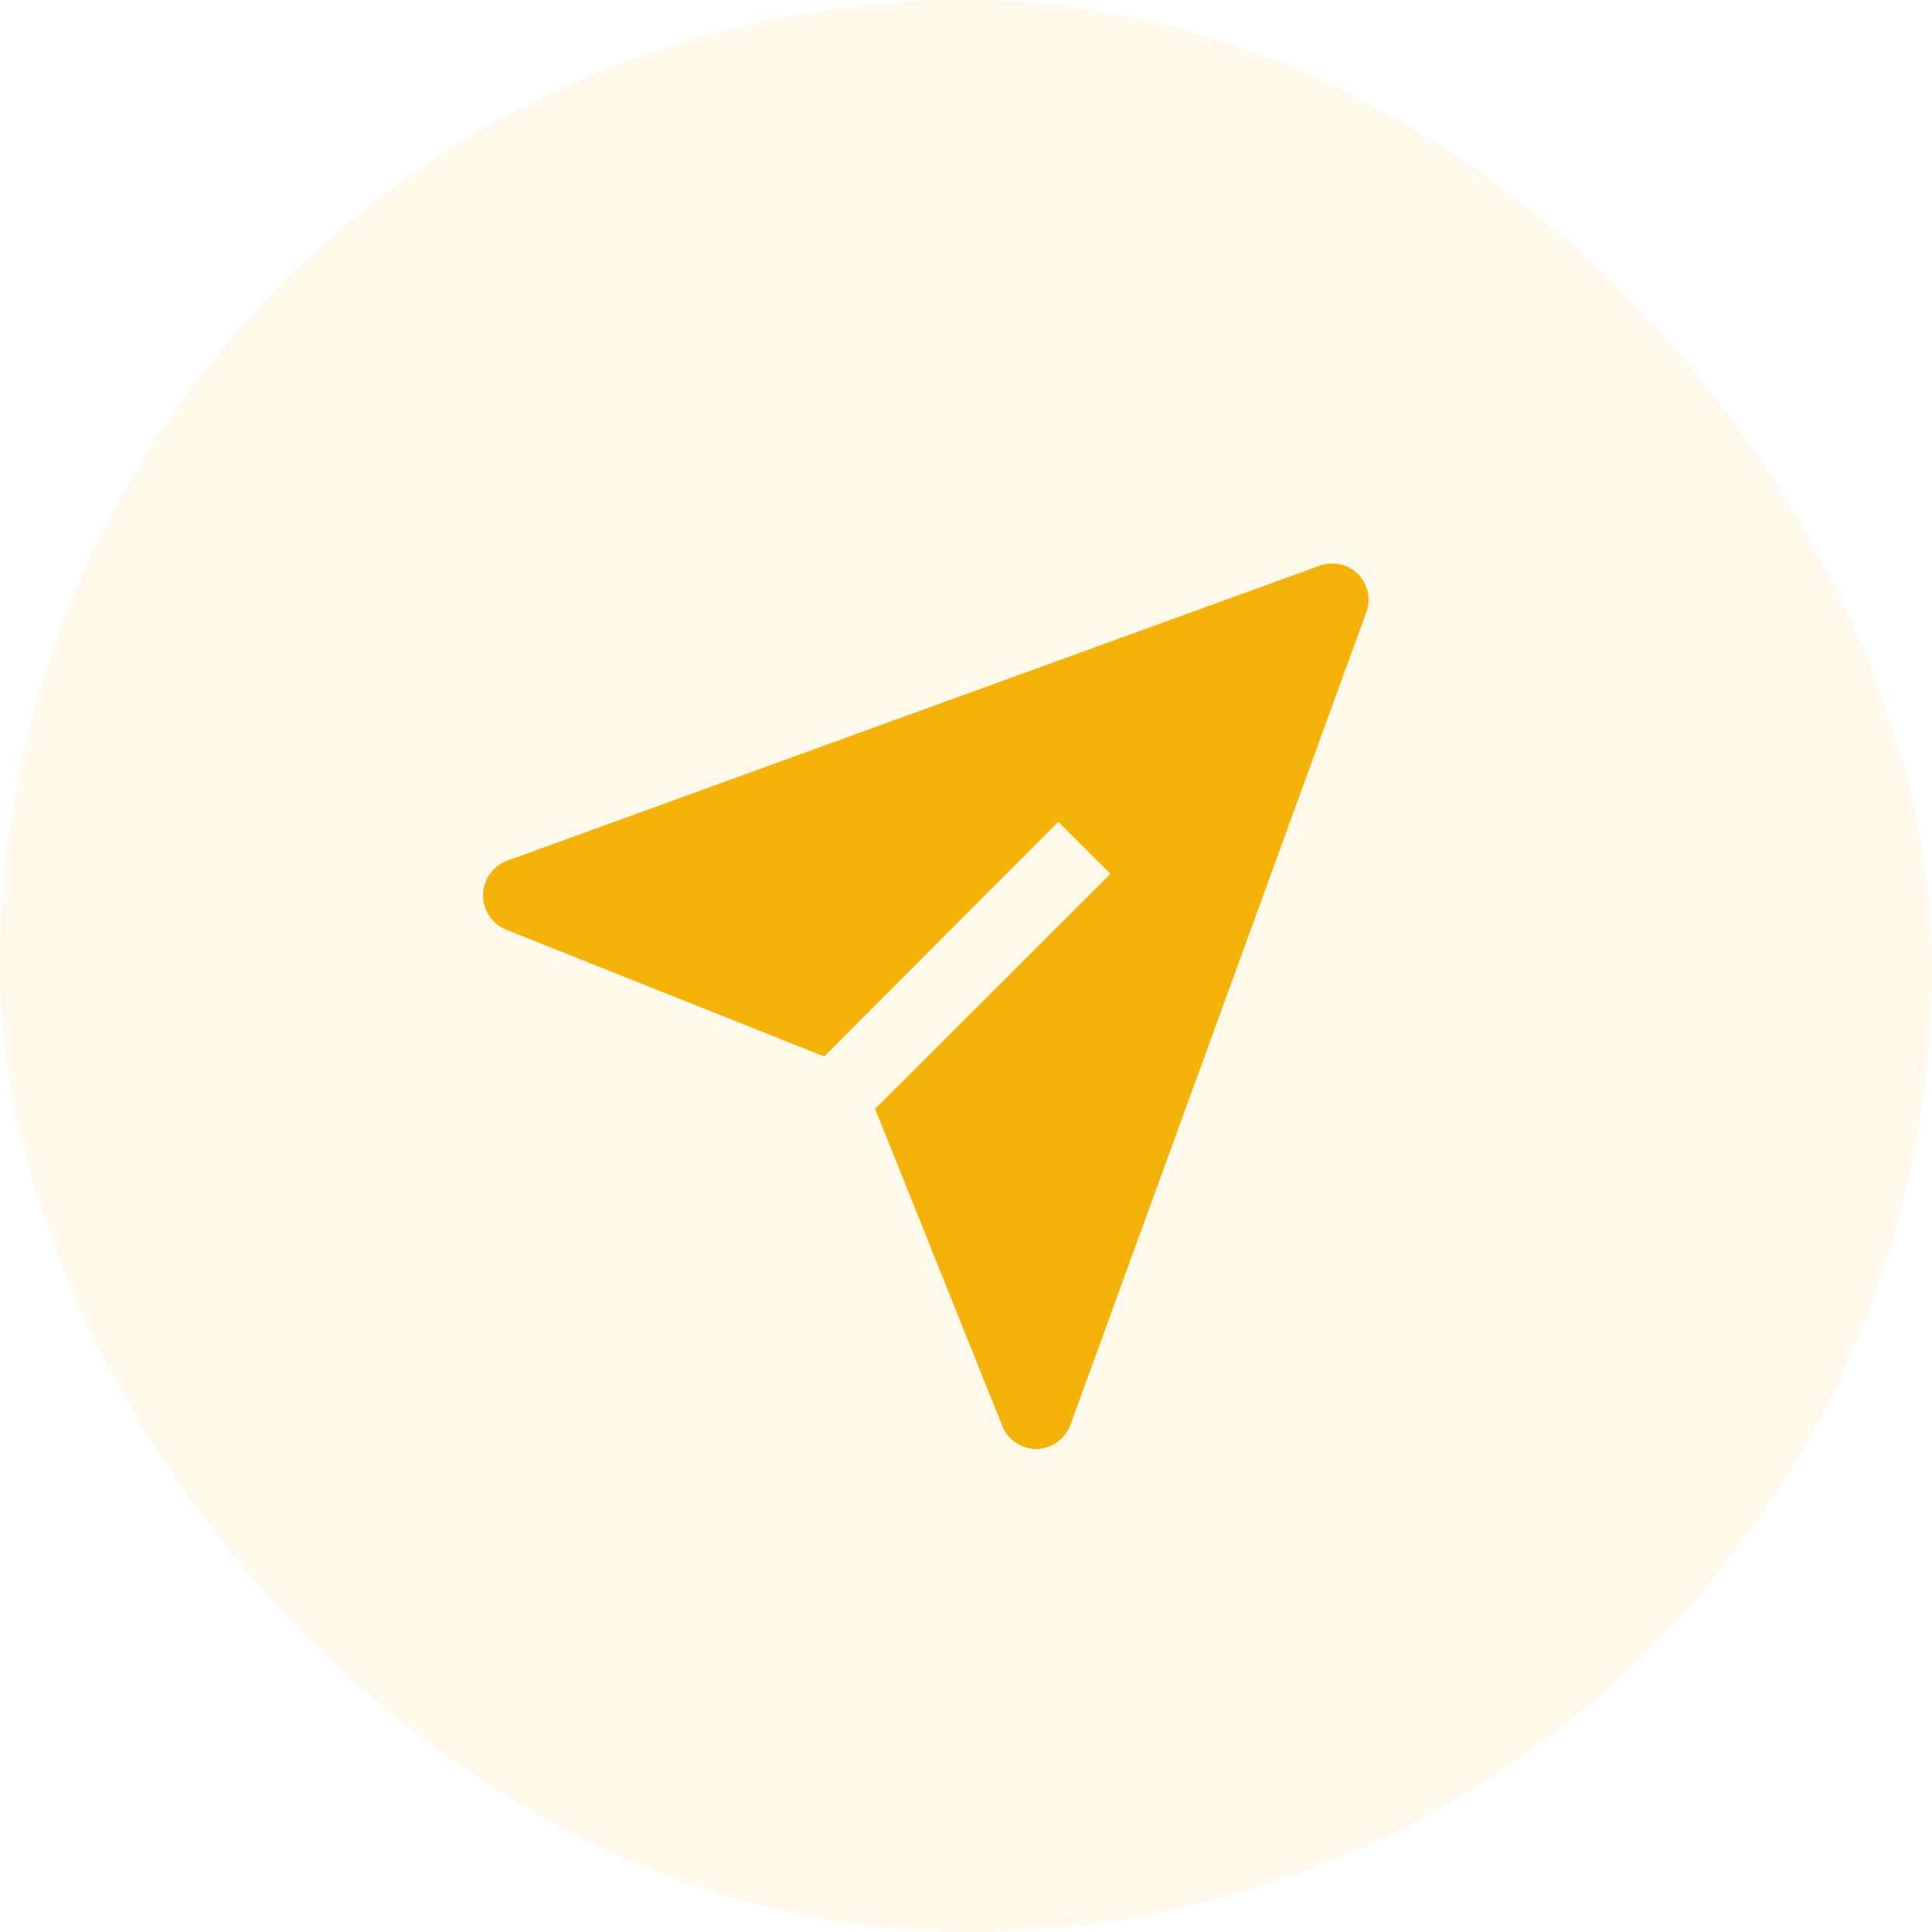 <svg width="24" height="24" viewBox="0 0 24 24" fill="none" xmlns="http://www.w3.org/2000/svg">
<rect width="24" height="24" rx="12" fill="#F5B309" fill-opacity="0.08"/>
<path d="M16.873 7.133C16.811 7.072 16.733 7.029 16.648 7.011C16.562 6.992 16.473 6.998 16.391 7.028L6.296 10.694C6.209 10.727 6.134 10.786 6.081 10.863C6.028 10.939 6 11.03 6 11.123C6 11.216 6.028 11.307 6.081 11.383C6.134 11.46 6.209 11.519 6.296 11.552L10.238 13.124L13.147 10.209L13.794 10.855L10.871 13.774L12.45 17.711C12.483 17.797 12.542 17.87 12.618 17.921C12.695 17.973 12.784 18 12.876 18C12.969 17.998 13.059 17.968 13.134 17.914C13.21 17.86 13.267 17.785 13.298 17.698L16.969 7.615C17.001 7.534 17.008 7.445 16.991 7.36C16.974 7.275 16.933 7.196 16.873 7.133Z" fill="#F5B309"/>
</svg>
